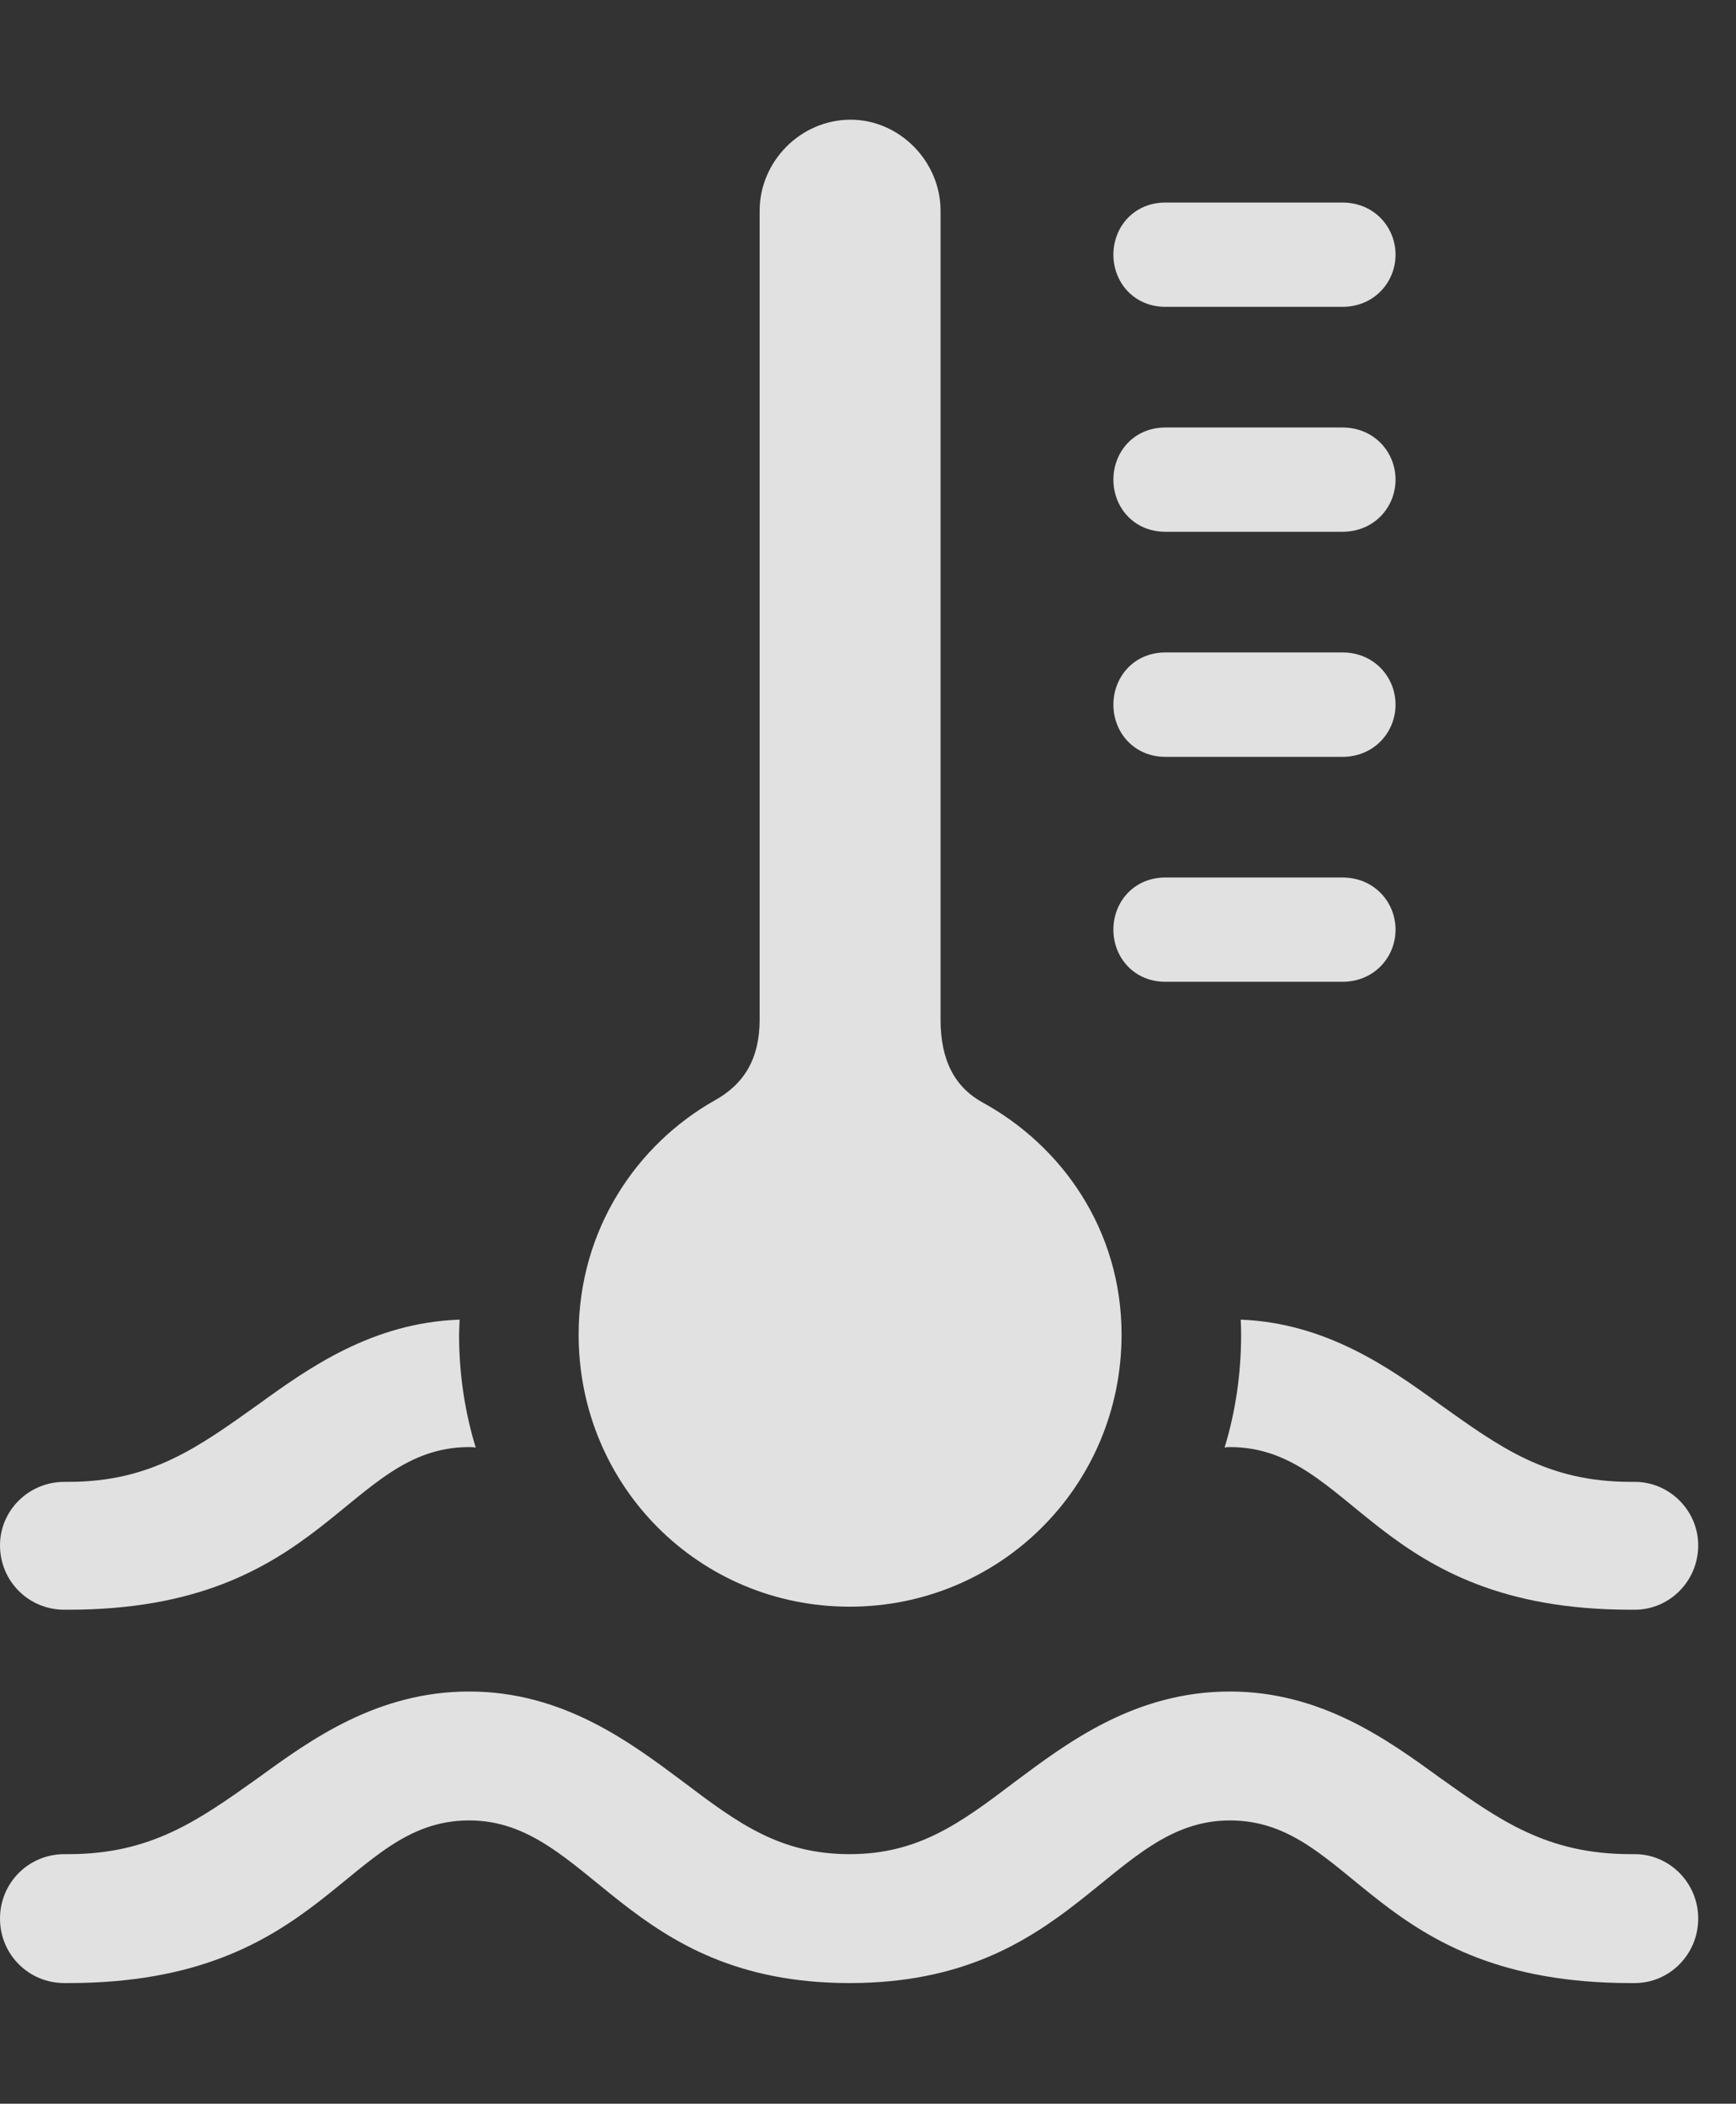 <?xml version="1.0" encoding="UTF-8"?>
<!--Generator: Apple Native CoreSVG 232.5-->
<!DOCTYPE svg
PUBLIC "-//W3C//DTD SVG 1.1//EN"
       "http://www.w3.org/Graphics/SVG/1.1/DTD/svg11.dtd">
<svg version="1.1" xmlns="http://www.w3.org/2000/svg" xmlns:xlink="http://www.w3.org/1999/xlink" width="16.582" height="20.088">
 <rect width="100%" height="100%" fill="#333333" stroke="none"/>
 <g>
  <rect height="20.088" opacity="0" width="16.582" x="0" y="0"/>
  <path d="M13.75 16.973C14.326 17.383 14.775 17.705 15.576 17.705L15.615 17.705C15.947 17.705 16.221 17.979 16.221 18.32C16.221 18.662 15.947 18.936 15.615 18.936L15.576 18.936C13.125 18.936 12.93 17.383 11.748 17.383C10.596 17.383 10.254 18.936 8.115 18.936C5.967 18.936 5.635 17.383 4.482 17.383C3.301 17.383 3.105 18.936 0.654 18.936L0.615 18.936C0.273 18.936 0 18.662 0 18.32C0 17.979 0.273 17.705 0.615 17.705L0.654 17.705C1.445 17.705 1.895 17.383 2.471 16.973C2.969 16.611 3.604 16.152 4.482 16.152C5.381 16.152 6.025 16.641 6.523 17.012C7.051 17.412 7.451 17.705 8.115 17.705C8.77 17.705 9.17 17.412 9.697 17.012C10.195 16.641 10.84 16.152 11.748 16.152C12.617 16.152 13.252 16.611 13.75 16.973ZM4.385 12.744C4.385 13.12 4.44 13.482 4.544 13.823C4.525 13.819 4.504 13.818 4.482 13.818C3.301 13.818 3.105 15.371 0.654 15.371L0.615 15.371C0.273 15.371 0 15.098 0 14.756C0 14.424 0.273 14.15 0.615 14.15L0.654 14.15C1.445 14.15 1.895 13.818 2.471 13.408C2.951 13.06 3.558 12.63 4.39 12.601ZM13.75 13.408C14.326 13.818 14.775 14.15 15.576 14.15L15.615 14.15C15.947 14.15 16.221 14.424 16.221 14.756C16.221 15.098 15.947 15.371 15.615 15.371L15.576 15.371C13.125 15.371 12.93 13.818 11.748 13.818C11.73 13.818 11.713 13.819 11.697 13.823C11.801 13.482 11.855 13.12 11.855 12.744C11.855 12.696 11.854 12.648 11.851 12.601C12.668 12.633 13.272 13.061 13.75 13.408Z" fill="#ffffff" fill-opacity="0.85"/>
  <path d="M8.115 15.342C9.551 15.342 10.713 14.19 10.713 12.744C10.713 11.738 10.137 10.938 9.385 10.527C9.121 10.381 8.984 10.127 8.984 9.736L8.984 2.012C8.984 1.543 8.594 1.143 8.125 1.143C7.646 1.143 7.256 1.543 7.256 2.012L7.256 9.736C7.256 10.107 7.109 10.352 6.826 10.508C6.084 10.928 5.527 11.738 5.527 12.744C5.527 14.19 6.68 15.342 8.115 15.342ZM11.133 2.93L12.822 2.93C13.125 2.93 13.33 2.695 13.33 2.432C13.33 2.168 13.125 1.934 12.822 1.934L11.133 1.934C10.83 1.934 10.635 2.168 10.635 2.432C10.635 2.695 10.83 2.93 11.133 2.93ZM11.133 5.078L12.822 5.078C13.125 5.078 13.33 4.844 13.33 4.58C13.33 4.316 13.125 4.082 12.822 4.082L11.133 4.082C10.83 4.082 10.635 4.316 10.635 4.58C10.635 4.844 10.83 5.078 11.133 5.078ZM11.133 7.227L12.822 7.227C13.125 7.227 13.33 6.992 13.33 6.729C13.33 6.465 13.125 6.23 12.822 6.23L11.133 6.23C10.83 6.23 10.635 6.465 10.635 6.729C10.635 6.992 10.83 7.227 11.133 7.227ZM11.133 9.375L12.822 9.375C13.125 9.375 13.33 9.141 13.33 8.877C13.33 8.613 13.125 8.379 12.822 8.379L11.133 8.379C10.83 8.379 10.635 8.613 10.635 8.877C10.635 9.141 10.83 9.375 11.133 9.375Z" fill="#ffffff" fill-opacity="0.85"/>
 </g>
</svg>

